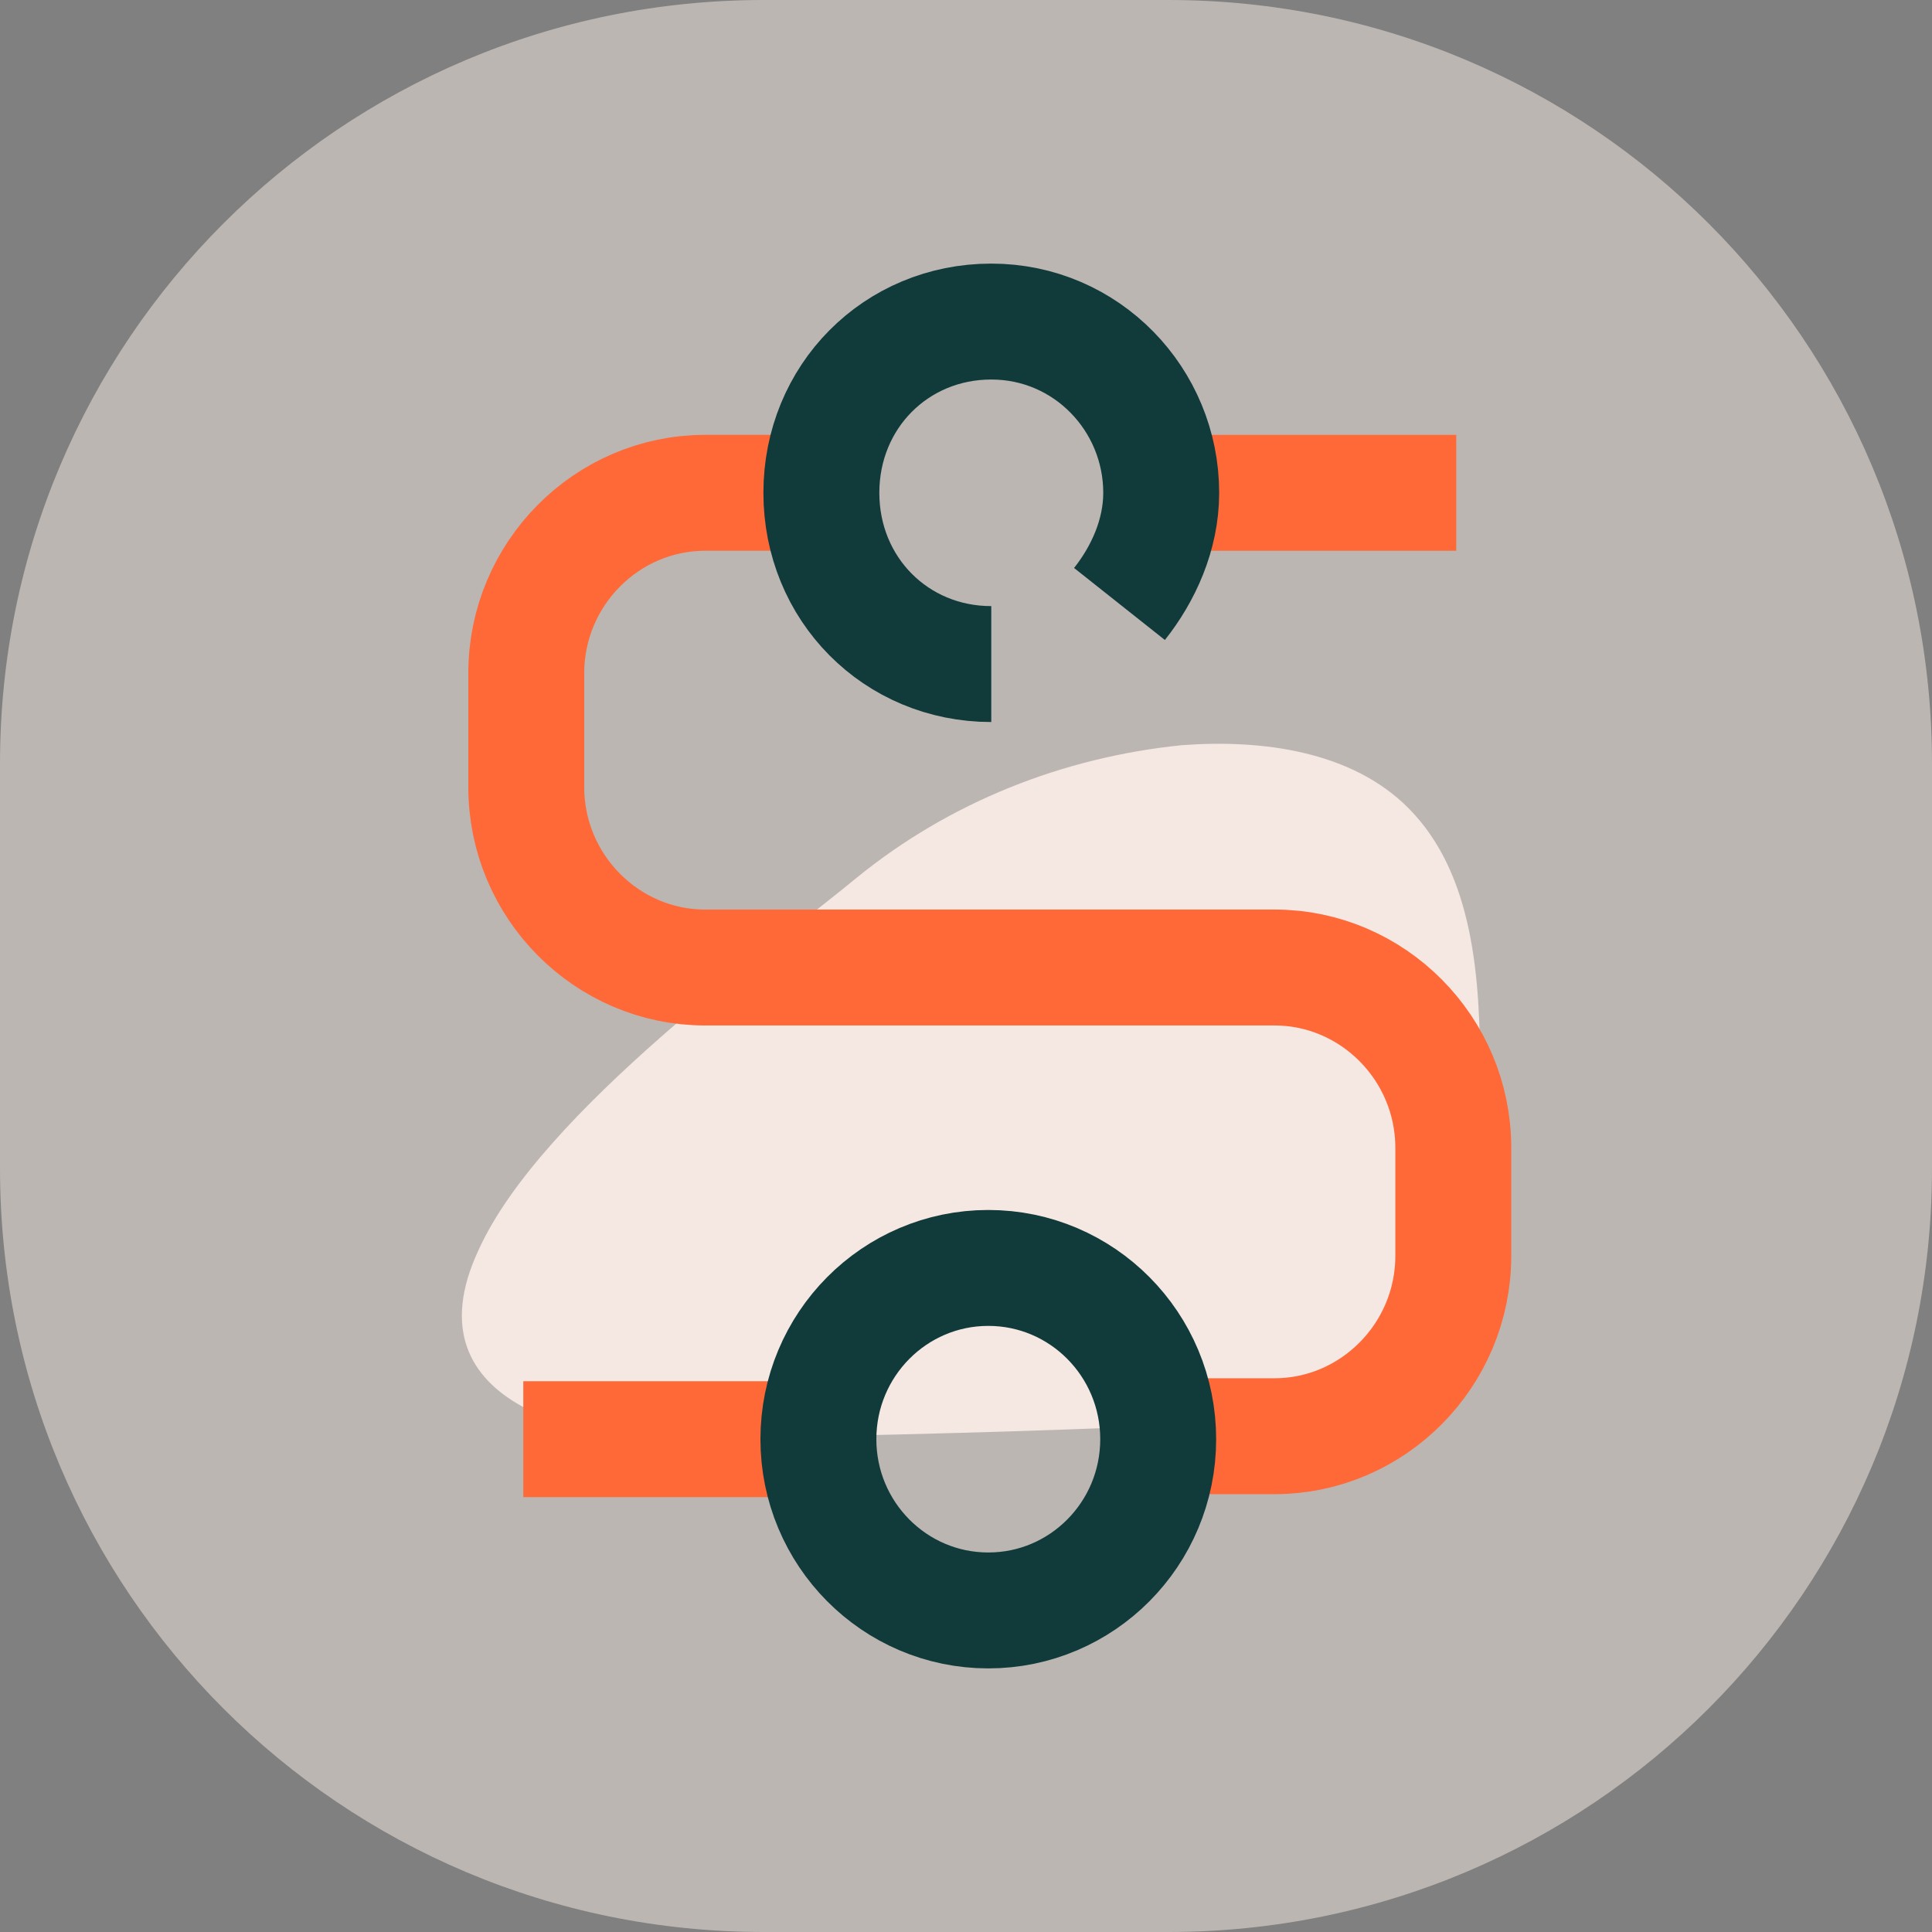 <svg width="50" height="50" viewBox="0 0 50 50" fill="none" xmlns="http://www.w3.org/2000/svg">
<rect x="0" y="0" width="50" height="50" fill="#808080" stroke="none"/>
<path d="M30.239 50H19.761C8.832 50 0 41.168 0 30.239V19.761C0 8.832 8.832 0 19.761 0H30.239C41.168 0 50 8.832 50 19.761V30.239C50 41.168 41.168 50 30.239 50Z" fill="#F9EDE4" fill-opacity="0.5"/>
<path d="M29.203 36.935C31.903 36.857 34.989 36.624 36.763 34.525C38.306 32.736 38.383 30.093 38.306 27.76C38.306 25.35 38.151 22.628 36.454 20.918C34.989 19.441 32.674 19.13 30.591 19.285C27.506 19.596 24.574 20.762 22.183 22.706C20.023 24.495 14.006 28.771 12.386 32.348C10.457 36.469 15.472 37.324 17.554 37.246C21.489 37.169 25.346 37.091 29.203 36.935Z" fill="#F5E7E1"/>
<path d="M21.18 37.246H13.543" stroke="#FF6938" stroke-width="3" stroke-miterlimit="10"/>
<path d="M21.18 12.754H18.249C15.703 12.754 13.62 14.853 13.62 17.419V20.374C13.62 22.939 15.703 25.039 18.249 25.039H27.352H32.983C35.529 25.039 37.611 27.138 37.611 29.704V32.503C37.611 35.069 35.529 37.169 32.983 37.169H29.974" stroke="#FF6938" stroke-width="3" stroke-miterlimit="10"/>
<path d="M37.688 12.754H29.974" stroke="#FF6938" stroke-width="3" stroke-miterlimit="10"/>
<path d="M28.972 15.631C29.589 14.853 30.052 13.842 30.052 12.754C30.052 10.343 28.123 8.322 25.654 8.322C23.186 8.322 21.257 10.266 21.257 12.754C21.257 15.242 23.186 17.186 25.654 17.186" stroke="#113A3B" stroke-width="3" stroke-miterlimit="10"/>
<path d="M25.577 41.678C28.006 41.678 29.974 39.694 29.974 37.246C29.974 34.798 28.006 32.814 25.577 32.814C23.149 32.814 21.18 34.798 21.18 37.246C21.18 39.694 23.149 41.678 25.577 41.678Z" stroke="#113A3B" stroke-width="3" stroke-miterlimit="10"/>
</svg>
